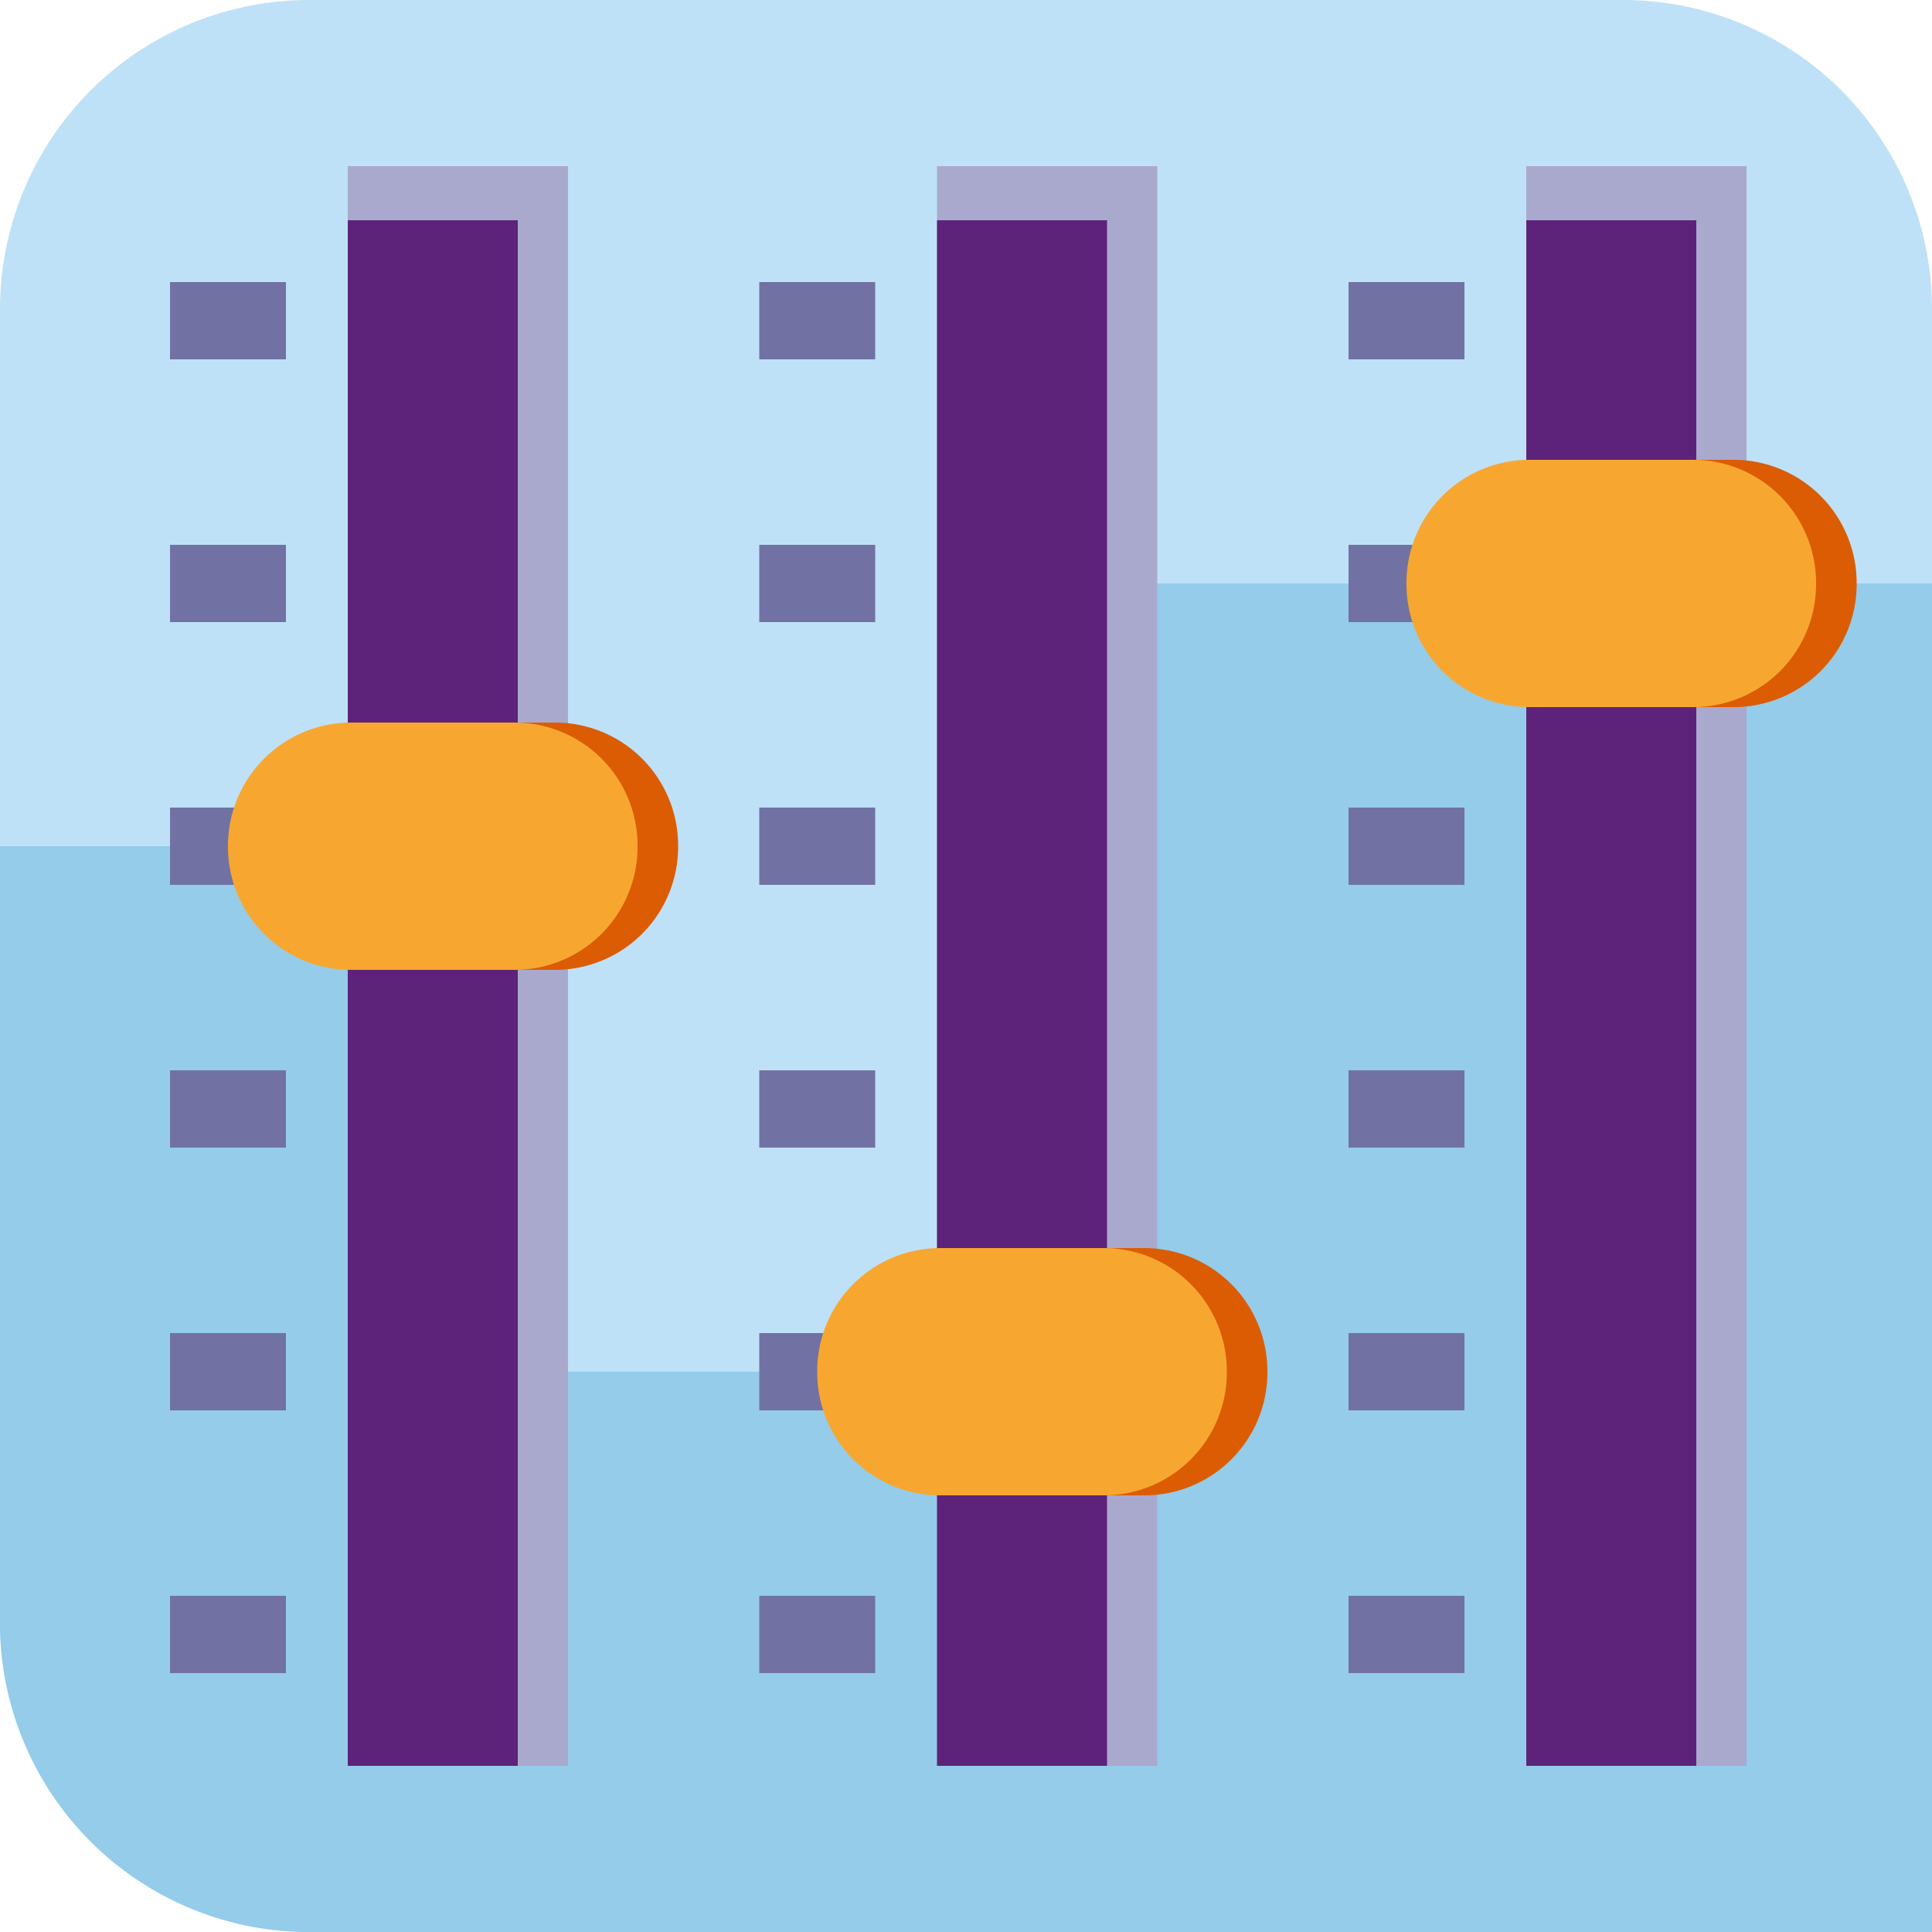 <svg xmlns="http://www.w3.org/2000/svg" viewBox="0 0 500 500" role="img" aria-hidden="true" focusable="false"><path d="M80,0H420a80,80,0,0,1,80,80V500a0,0,0,0,1,0,0H80A80,80,0,0,1,0,420V80A80,80,0,0,1,80,0Z" fill="#bee1f7"></path><path d="M80,500H500V151H264.5V355H134V219H0V420A80,80,0,0,0,80,500Z" fill="#94cce9"></path><path d="M90,43h57V457H90Z" fill="#a9a9ce"></path><path d="M395,43h57V457H395Z" fill="#a9a9ce"></path><path d="M242.5,43h57V457h-57Z" fill="#a9a9ce"></path><path d="M90,57h44V457H90Z" fill="#5d237a"></path><path d="M395,57h44V457H395Z" fill="#5d237a"></path><path d="M242.5,57h44V457h-44Z" fill="#5d237a"></path><path d="M44,93V73H74V93Z" fill="#7172a3"></path><path d="M44,365V345H74v20Z" fill="#7172a3"></path><path d="M44,297V277H74v20Z" fill="#7172a3"></path><path d="M44,229V209H74v20Z" fill="#7172a3"></path><path d="M44,161V141H74v20Z" fill="#7172a3"></path><path d="M44,433V413H74v20Z" fill="#7172a3"></path><path d="M196.5,93V73h30V93Z" fill="#7172a3"></path><path d="M196.5,365V345h30v20Z" fill="#7172a3"></path><path d="M196.5,297V277h30v20Z" fill="#7172a3"></path><path d="M196.5,229V209h30v20Z" fill="#7172a3"></path><path d="M196.5,161V141h30v20Z" fill="#7172a3"></path><path d="M196.5,433V413h30v20Z" fill="#7172a3"></path><path d="M349,93V73h30V93Z" fill="#7172a3"></path><path d="M349,365V345h30v20Z" fill="#7172a3"></path><path d="M349,297V277h30v20Z" fill="#7172a3"></path><path d="M349,229V209h30v20Z" fill="#7172a3"></path><path d="M349,161V141h30v20Z" fill="#7172a3"></path><path d="M349,433V413h30v20Z" fill="#7172a3"></path><path d="M101.32,187h42.36a31.84,31.84,0,0,1,31.82,32h0a31.84,31.84,0,0,1-31.82,32H101.32A31.84,31.84,0,0,1,69.5,219h0A31.9,31.9,0,0,1,101.32,187Z" fill="#dc5c04"></path><path d="M296.21,323H253.79A31.82,31.82,0,0,0,222,355h0a31.82,31.82,0,0,0,31.79,32h42.42A31.82,31.82,0,0,0,328,355h0A31.88,31.88,0,0,0,296.21,323Z" fill="#dc5c04"></path><path d="M448.71,119H406.29a31.82,31.82,0,0,0-31.79,32h0a31.82,31.82,0,0,0,31.79,32h42.42a31.82,31.82,0,0,0,31.79-32h0A31.88,31.88,0,0,0,448.71,119Z" fill="#dc5c04"></path><path d="M90.82,187h42.36A31.84,31.84,0,0,1,165,219h0a31.84,31.84,0,0,1-31.82,32H90.82A31.84,31.84,0,0,1,59,219h0A31.9,31.9,0,0,1,90.82,187Z" fill="#f7a730"></path><path d="M285.71,323H243.29a31.82,31.82,0,0,0-31.79,32h0a31.82,31.82,0,0,0,31.79,32h42.42a31.82,31.82,0,0,0,31.79-32h0A31.88,31.88,0,0,0,285.71,323Z" fill="#f7a730"></path><path d="M438.21,119H395.79A31.82,31.82,0,0,0,364,151h0a31.82,31.82,0,0,0,31.79,32h42.42A31.82,31.82,0,0,0,470,151h0A31.88,31.88,0,0,0,438.21,119Z" fill="#f7a730"></path></svg>